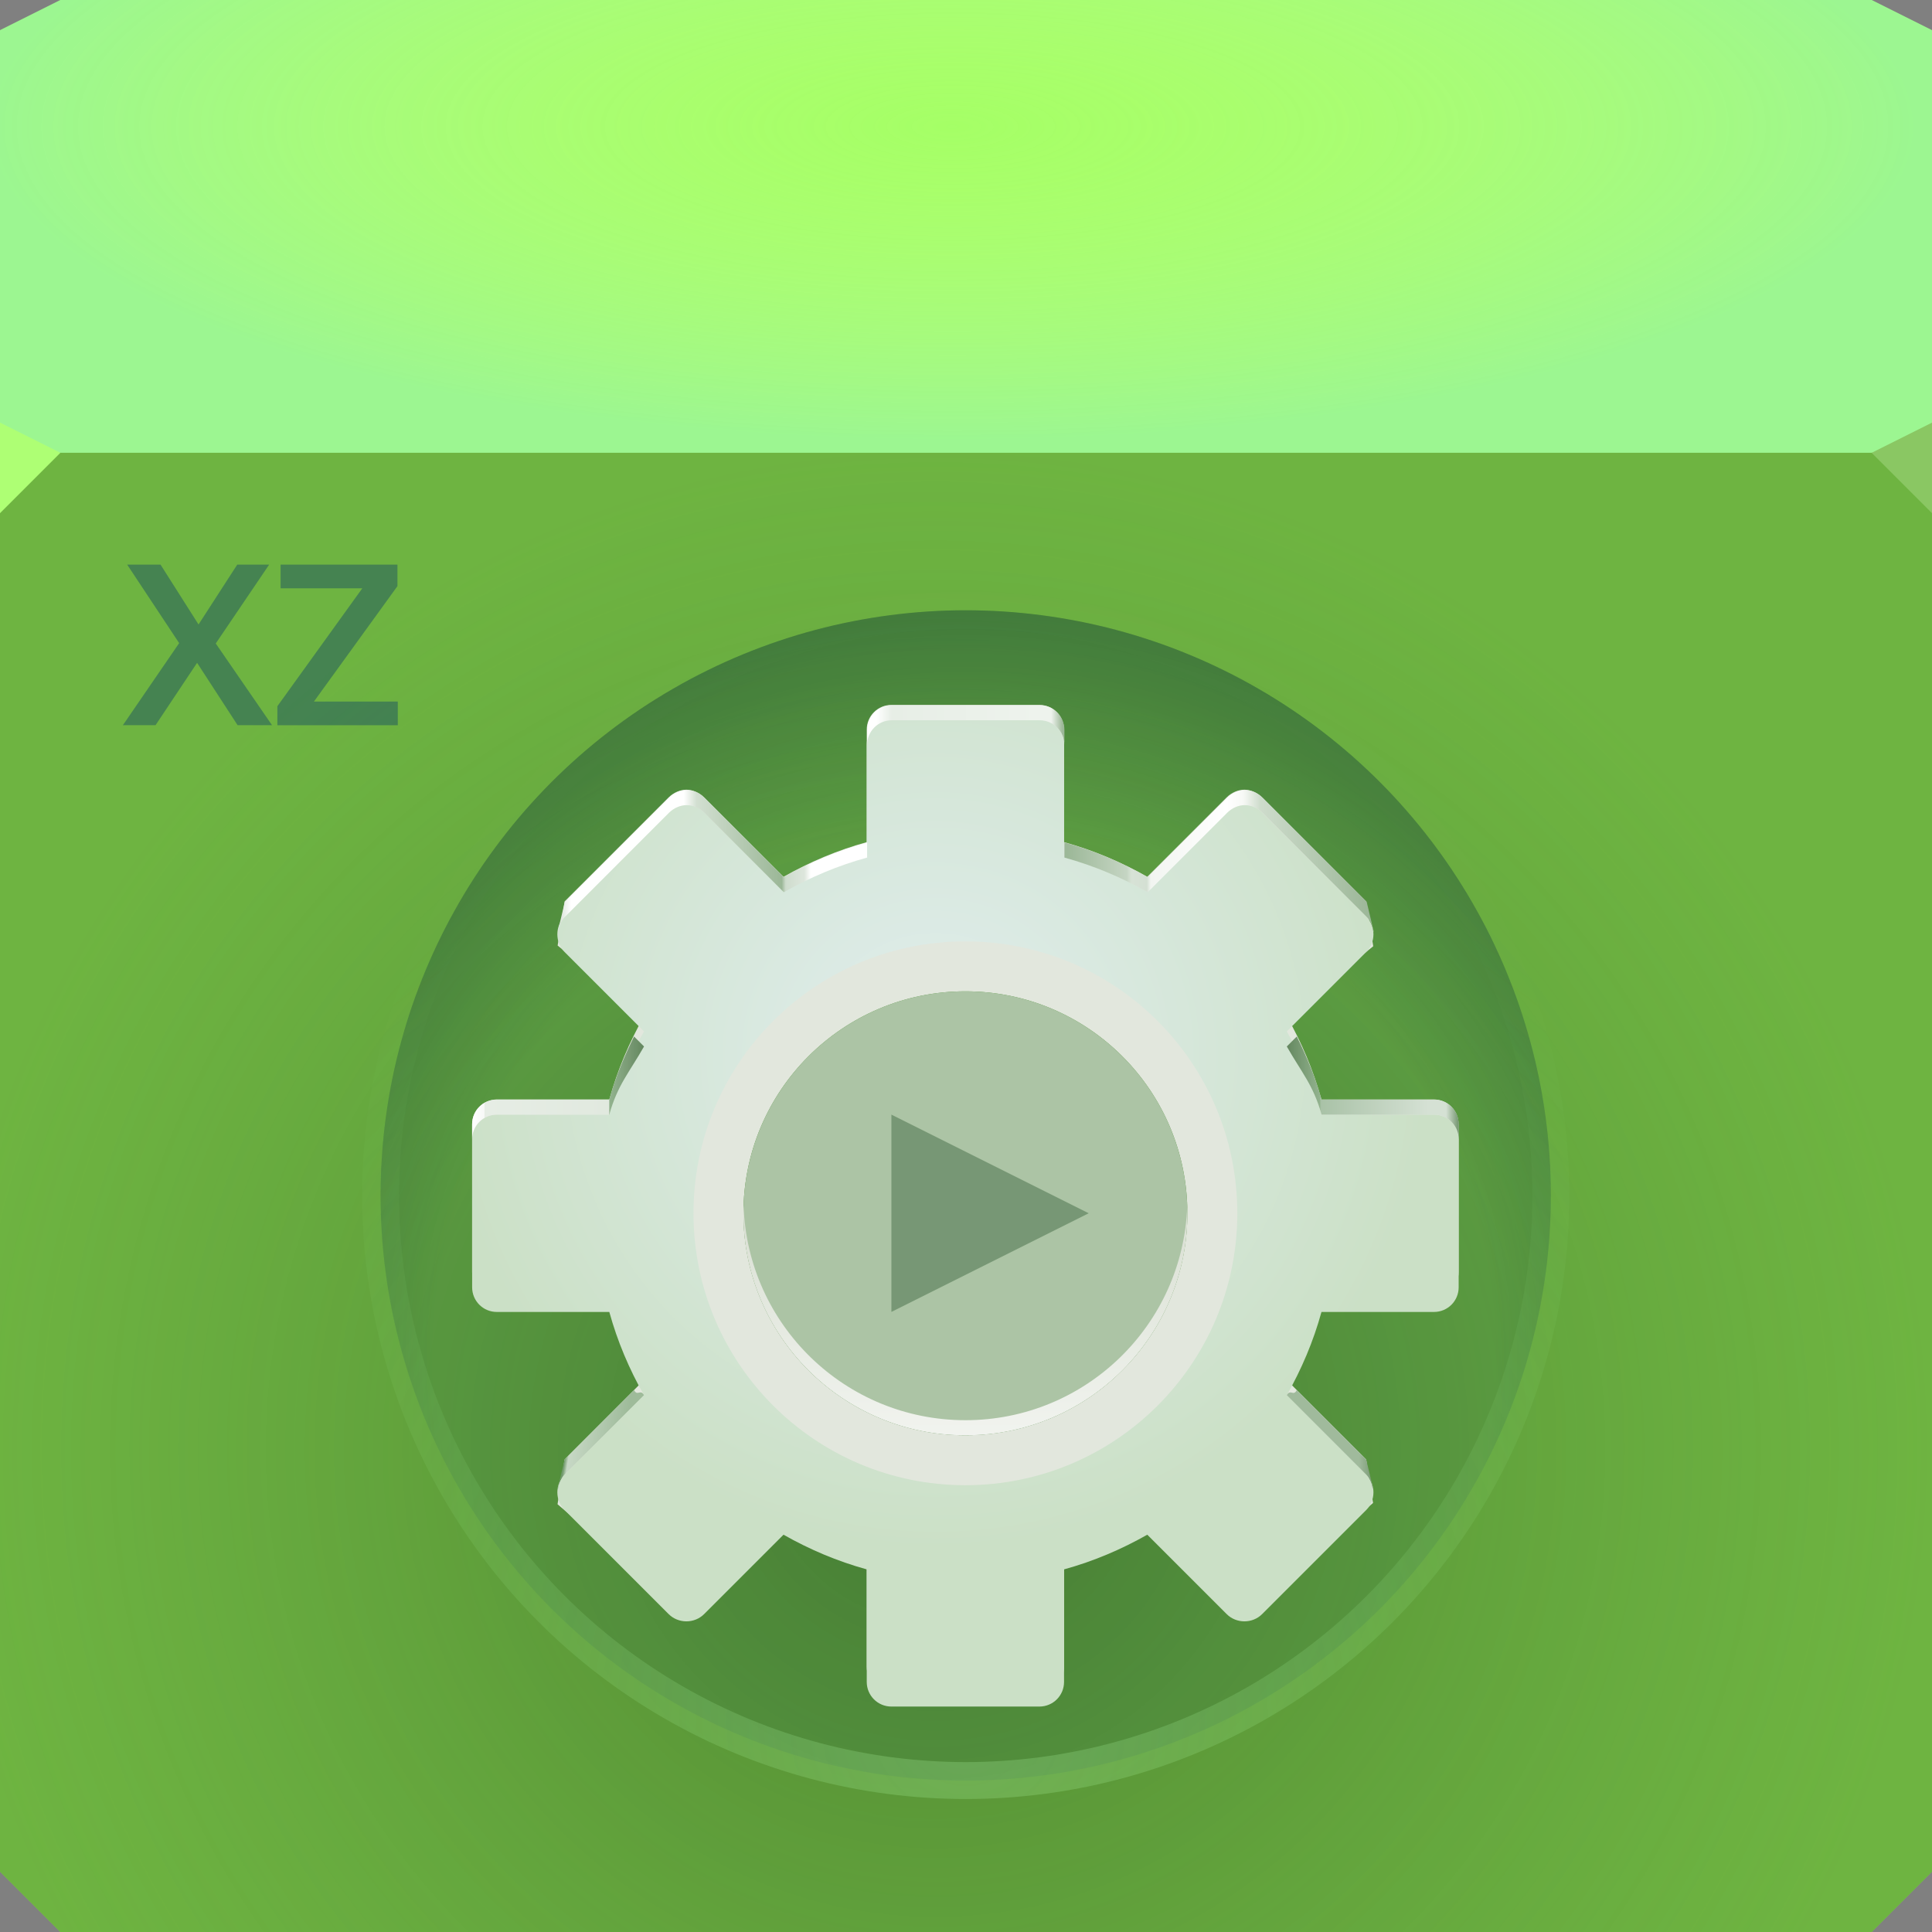 <?xml version="1.0" encoding="UTF-8"?>
<!-- Created with Inkscape (http://www.inkscape.org/) -->
<svg width="64" height="64" version="1.1" xmlns="http://www.w3.org/2000/svg" xmlns:cc="http://creativecommons.org/ns#" xmlns:dc="http://purl.org/dc/elements/1.1/" xmlns:rdf="http://www.w3.org/1999/02/22-rdf-syntax-ns#" xmlns:xlink="http://www.w3.org/1999/xlink">
	<rect width="100%" height="100%" fill="#808080" stroke="none"/>
	<defs>
		<radialGradient id="radialGradient901" cx="31.104" cy="49.495" r="32" gradientTransform="matrix(1.031 0 0 1.037 -1.076 -3.322)" gradientUnits="userSpaceOnUse">
			<stop style="stop-color:#183612;stop-opacity:.401" offset="0"/>
			<stop style="stop-color:#427538;stop-opacity:0" offset="1"/>
		</radialGradient>
		<linearGradient id="linearGradient928" x1="15.558" x2="48.375" y1="23.188" y2="23.188" gradientTransform="matrix(.817 0 0 .817 5.836 11.914)" gradientUnits="userSpaceOnUse">
			<stop style="stop-color:#dae4d9" offset="0"/>
			<stop style="stop-color:#fff" offset=".014"/>
			<stop style="stop-color:#fff" offset=".138"/>
			<stop style="stop-color:#fff" offset=".153"/>
			<stop style="stop-color:#d2dfd1" offset=".169"/>
			<stop style="stop-color:#9bb797" offset=".274"/>
			<stop style="stop-color:#cedccd" offset=".279"/>
			<stop style="stop-color:#dde6dc" offset=".302"/>
			<stop style="stop-color:#fff" offset=".31"/>
			<stop style="stop-color:#fff" offset=".381"/>
			<stop style="stop-color:#fff" offset=".391"/>
			<stop style="stop-color:#e7eee6" offset=".41"/>
			<stop style="stop-color:#eef3ed" offset=".593"/>
			<stop style="stop-color:#eef3ed" offset=".607"/>
			<stop style="stop-color:#9cb798" offset=".621"/>
			<stop style="stop-color:#9cb898" offset=".627"/>
			<stop style="stop-color:#c5d5c3" offset=".7"/>
			<stop style="stop-color:#d7e2d6" offset=".706"/>
			<stop style="stop-color:#d4e0d3" offset=".725"/>
			<stop style="stop-color:#f2f5f1" offset=".73"/>
			<stop style="stop-color:#fff" offset=".824"/>
			<stop style="stop-color:#f7f9f6" offset=".844"/>
			<stop style="stop-color:#cedccc" offset=".865"/>
			<stop style="stop-color:#9cb798" offset="1"/>
		</linearGradient>
		<linearGradient id="linearGradient947" x1="47.972" x2="48.469" y1="44.938" y2="44.938" gradientUnits="userSpaceOnUse">
			<stop style="stop-color:#a0ba9c" offset="0"/>
			<stop style="stop-color:#7c9c77" offset="1"/>
		</linearGradient>
		<linearGradient id="linearGradient949" x1="15.75" x2="17.992" y1="44.594" y2="44.938" gradientUnits="userSpaceOnUse">
			<stop style="stop-color:#709a6b" offset="0"/>
			<stop style="stop-color:#c7d8c5" offset=".065"/>
			<stop style="stop-color:#9ebb9a" offset="1"/>
		</linearGradient>
		<linearGradient id="linearGradient955" x1="12" x2="19.035" y1="34" y2="34" gradientTransform="matrix(-1 0 0 1 64.002 0)" gradientUnits="userSpaceOnUse">
			<stop style="stop-color:#73956e" offset="0"/>
			<stop style="stop-color:#d5e1d4" offset=".073"/>
			<stop style="stop-color:#d5e1d4" offset=".176"/>
			<stop style="stop-color:#a9c2a7" offset=".793"/>
			<stop style="stop-color:#92b28e" offset=".802"/>
			<stop style="stop-color:#62855d" offset="1"/>
		</linearGradient>
		<linearGradient id="linearGradient999" x1="12" x2="19.035" y1="34" y2="34" gradientUnits="userSpaceOnUse">
			<stop style="stop-color:#fff" offset="0"/>
			<stop style="stop-color:#f6f8f6" offset=".073"/>
			<stop style="stop-color:#e6ede5" offset=".073"/>
			<stop style="stop-color:#e1e9df" offset=".787"/>
			<stop style="stop-color:#92b28e" offset=".793"/>
			<stop style="stop-color:#62855d" offset="1"/>
		</linearGradient>
		<radialGradient id="radialGradient1146" cx="30.789" cy="28.858" r="20" gradientTransform="translate(0 -.612)" gradientUnits="userSpaceOnUse">
			<stop style="stop-color:#e1eeef" offset="0"/>
			<stop style="stop-color:#cbe0c6" offset="1"/>
		</radialGradient>
		<radialGradient id="radialGradient1226" cx="31.553" cy="-7.203" r="32" gradientTransform="matrix(1 0 0 .325 0 6.537)" gradientUnits="userSpaceOnUse">
			<stop style="stop-color:#f9ff92;stop-opacity:.032" offset="0"/>
			<stop style="stop-color:#91e5e5;stop-opacity:.341" offset="1"/>
		</radialGradient>
		<radialGradient id="radialGradient2369" cx="32.013" cy="39.52" r="23.725" gradientTransform="matrix(1.289 0 0 1.289 -9.262 -10.472)" gradientUnits="userSpaceOnUse">
			<stop style="stop-color:#dcead9;stop-opacity:0" offset="0"/>
			<stop style="stop-color:#001d26;stop-opacity:0" offset=".702"/>
			<stop style="stop-color:#002423;stop-opacity:.996" offset="1"/>
		</radialGradient>
		<radialGradient id="radialGradient54189" cx="32.013" cy="55.165" r="24.473" gradientTransform="matrix(1.55 0 0 1.55 -17.602 -30.332)" gradientUnits="userSpaceOnUse">
			<stop style="stop-color:#b6ffad;stop-opacity:.238" offset="0"/>
			<stop style="stop-color:#9cf691;stop-opacity:.005" offset="1"/>
		</radialGradient>
		<linearGradient id="linearGradient72857" x1="32.013" x2="32.013" y1="42.929" y2="34.364" gradientTransform="matrix(1.852 0 0 1.852 -26.078 -30.652)" gradientUnits="userSpaceOnUse">
			<stop style="stop-color:#fff" offset="0"/>
			<stop style="stop-color:#d5dcce" offset="1"/>
		</linearGradient>
	</defs>
	<path d="m0 1 2-1h60l2 1v15h-64z" style="fill:#a2ff65"/>
	<path d="m0 1 2-1h60l2 1v15h-64z" style="fill:url(#radialGradient1226)"/>
	<path d="m0 15h64v47l-2 2h-60l-2-2z" style="color:#000000;fill:#7bc64b"/>
	<path d="m0 15h64v47l-2 2h-60l-2-2z" style="fill:#6eb441"/>
	<path d="m0 15h64v47l-2 2h-60l-2-2z" style="fill:url(#radialGradient901)"/>
	<path d="m64 17-2-2 2-1z" style="fill:#8ac763;font-variant-east_asian:normal"/>
	<path d="m0 17 2-2-2-1z" style="fill:#aeff74;font-variant-east_asian:normal"/>
	<path d="m4.213 18.704 1.722 2.6-1.864 2.719h1.081l1.377-2.066 1.342 2.066h1.14l-1.864-2.707 1.769-2.612h-1.057l-1.282 1.983-1.259-1.983zm5.082 0v0.784h2.707l-2.814 3.907v0.629h3.99v-0.784h-2.779l2.767-3.824v-0.712z" style="color:#000000;fill-opacity:.375;fill:#00356b;font-variant-east_asian:normal"/>
	<g transform="matrix(.817 0 0 .817 5.836 11.914)" style="stroke-width:1.224">
		<circle cx="32.013" cy="33.887" r="23.725" style="fill-opacity:.337;fill:url(#radialGradient2369);paint-order:stroke fill markers;stop-color:#000000;stroke-width:1.497"/>
		<circle cx="32.013" cy="33.887" r="23.725" style="fill-opacity:.135;fill:#1c4a54;paint-order:stroke fill markers;stop-color:#000000;stroke-width:1.497"/>
		<circle cx="32.013" cy="33.887" r="23.725" style="fill:none;paint-order:stroke fill markers;stop-color:#000000;stroke-width:1.497;stroke:url(#radialGradient54189)"/>
		<g>
			<path d="m29 14c-0.554 0-1 0.446-1 1v4.562c-1.197 0.33-2.318 0.807-3.375 1.406l-3.219-3.219c-0.196-0.196-0.463-0.312-0.719-0.312s-0.523 0.117-0.719 0.312l-4.219 4.219-0.282 1.787 3.501 2.869c-0.599 1.057-1.076 2.178-1.406 3.375h-4.562c-0.554 0-1 0.446-1 1v6c0 0.554 0.446 1 1 1h4.562c0.33 1.197 0.807 2.318 1.406 3.375l-3.219 3.219-0.286 1.816 4.505 3.84c0.392 0.392 1.046 0.392 1.438 0l3.219-3.219c1.057 0.599 2.178 1.076 3.375 1.406v4.562c0 0.554 0.446 1 1 1h6c0.554 0 1-0.446 1-1v-4.562c1.197-0.33 2.318-0.807 3.375-1.406l3.219 3.219c0.392 0.392 1.046 0.392 1.438 0l4.497-3.892-0.279-1.764-3.219-3.219c0.599-1.057 1.076-2.178 1.406-3.375h4.562c0.554 0 1-0.446 1-1v-6c0-0.554-0.446-1-1-1h-4.562c-0.33-1.197-0.807-2.318-1.406-3.375l3.505-2.84-0.286-1.816-4.219-4.219c-0.196-0.196-0.463-0.312-0.719-0.312s-0.523 0.117-0.719 0.312l-3.219 3.219c-1.057-0.599-2.178-1.076-3.375-1.406v-4.562c0-0.554-0.446-1-1-1zm3 11.612c4.971 0 9 4.029 9 9s-4.029 9-9 9-9-4.029-9-9 4.029-9 9-9z" style="fill:#e2e7dd"/>
			<path d="m32 25.612c-4.971 0-9 4.029-9 9s4.029 9 9 9 9-4.029 9-9-4.029-9-9-9z" style="fill:#acc4a5"/>
			<path d="m23.006 34.307c-0.003 0.102-0.007 0.203-0.007 0.306 0 4.971 4.032 9 9.002 9s9-4.029 9-9c0-0.102-0.004-0.204-0.007-0.306-0.161 4.829-4.124 8.694-8.992 8.694-4.868 0-8.834-3.865-8.995-8.694z" style="fill:url(#linearGradient72857);stroke-width:1.224"/>
			<path d="m29 14.612c-0.554 0-1 0.446-1 1v4.562c-1.197 0.33-2.318 0.807-3.375 1.406l-3.219-3.219c-0.196-0.196-0.463-0.312-0.719-0.312s-0.523 0.117-0.719 0.312l-4.219 4.219c-0.392 0.392-0.392 1.046 0 1.438l3.219 3.219c-0.599 1.057-1.076 2.178-1.406 3.375h-4.562c-0.554 0-1 0.446-1 1v6c0 0.554 0.446 1 1 1h4.562c0.33 1.197 0.807 2.318 1.406 3.375l-3.219 3.219c-0.392 0.392-0.392 1.046 0 1.438l4.219 4.219c0.392 0.392 1.046 0.392 1.438 0l3.219-3.219c1.057 0.599 2.178 1.076 3.375 1.406v4.562c0 0.554 0.446 1 1 1h6c0.554 0 1-0.446 1-1v-4.562c1.197-0.33 2.318-0.807 3.375-1.406l3.219 3.219c0.392 0.392 1.046 0.392 1.438 0l4.219-4.219c0.392-0.392 0.392-1.046 0-1.438l-3.219-3.219c0.599-1.057 1.076-2.178 1.406-3.375h4.562c0.554 0 1-0.446 1-1v-6c0-0.554-0.446-1-1-1h-4.562c-0.33-1.197-0.807-2.318-1.406-3.375l3.219-3.219c0.392-0.392 0.392-1.046 0-1.438l-4.219-4.219c-0.196-0.196-0.463-0.312-0.719-0.312s-0.523 0.117-0.719 0.312l-3.219 3.219c-1.057-0.599-2.178-1.076-3.375-1.406v-4.562c0-0.554-0.446-1-1-1zm3 8.975c6.089 0 11.025 4.936 11.025 11.025s-4.936 11.025-11.025 11.025-11.025-4.936-11.025-11.025 4.936-11.025 11.025-11.025z" style="fill:url(#radialGradient1146)"/>
			<path transform="matrix(1.224,0,0,1.224,-7.14,-14.577)" d="m29.537 23.355c-0.453 0-0.816 0.366-0.816 0.818v0.5c0-0.453 0.364-0.818 0.816-0.818h4.904c0.453 0 0.816 0.366 0.816 0.818v-0.5c0-0.453-0.364-0.818-0.816-0.818zm-6.793 2.811c-0.209 0-0.428 0.094-0.588 0.254l-3.447 3.449-0.23 0.961 0.012 0.01c0.024-0.173 0.088-0.34 0.219-0.471l3.447-3.449c0.16-0.16 0.379-0.254 0.588-0.254s0.428 0.094 0.588 0.254l2.629 2.631c0.864-0.49 1.782-0.879 2.76-1.148v-0.5c-0.978 0.27-1.896 0.659-2.76 1.148l-2.629-2.631c-0.16-0.16-0.379-0.254-0.588-0.254zm18.49 0c-0.209 0-0.426 0.094-0.586 0.254l-2.631 2.631c-0.864-0.49-1.782-0.879-2.76-1.148v0.5c0.978 0.27 1.896 0.659 2.76 1.148l2.631-2.631c0.16-0.16 0.377-0.254 0.586-0.254s0.428 0.094 0.588 0.254l3.447 3.449c0.137 0.137 0.203 0.313 0.223 0.494l0.012-0.01-0.234-0.984-3.447-3.449c-0.16-0.16-0.379-0.254-0.588-0.254z" style="fill:url(#linearGradient928)"/>
			<path d="m18.566 27.444c-0.402 0.817-0.756 1.658-1.004 2.555h-4.562c-0.554 0-1.001 0.447-1.001 1.001v0.612c0-0.554 0.447-1.001 1.001-1.001h4.562c0.33-1.197 0.808-1.706 1.408-2.763z" style="fill:url(#linearGradient999)"/>
			<path d="m45.436 27.444c0.402 0.817 0.756 1.658 1.004 2.555h4.562c0.554 0 1.001 0.447 1.001 1.001v0.612c0-0.554-0.447-1.001-1.001-1.001h-4.562c-0.33-1.197-0.808-1.706-1.408-2.763z" style="fill:url(#linearGradient955)"/>
			<path d="m18.566 41.778-2.815 2.815-0.287 1.204 0.014 0.012c0.025-0.221 0.106-0.438 0.272-0.605l3.219-3.219c-0.15-0.265-0.269 0.065-0.404-0.208z" style="fill:url(#linearGradient949)"/>
			<path d="m45.436 41.778c-0.135 0.273-0.254-0.057-0.404 0.208l3.217 3.219c0.154 0.154 0.23 0.353 0.263 0.557l0.017-0.014-0.28-1.154z" style="fill:url(#linearGradient947)"/>
			<path d="m29 38.611v-8l8 4z" style="fill-opacity:.307;fill:#003308"/>
		</g>
	</g>
</svg>
